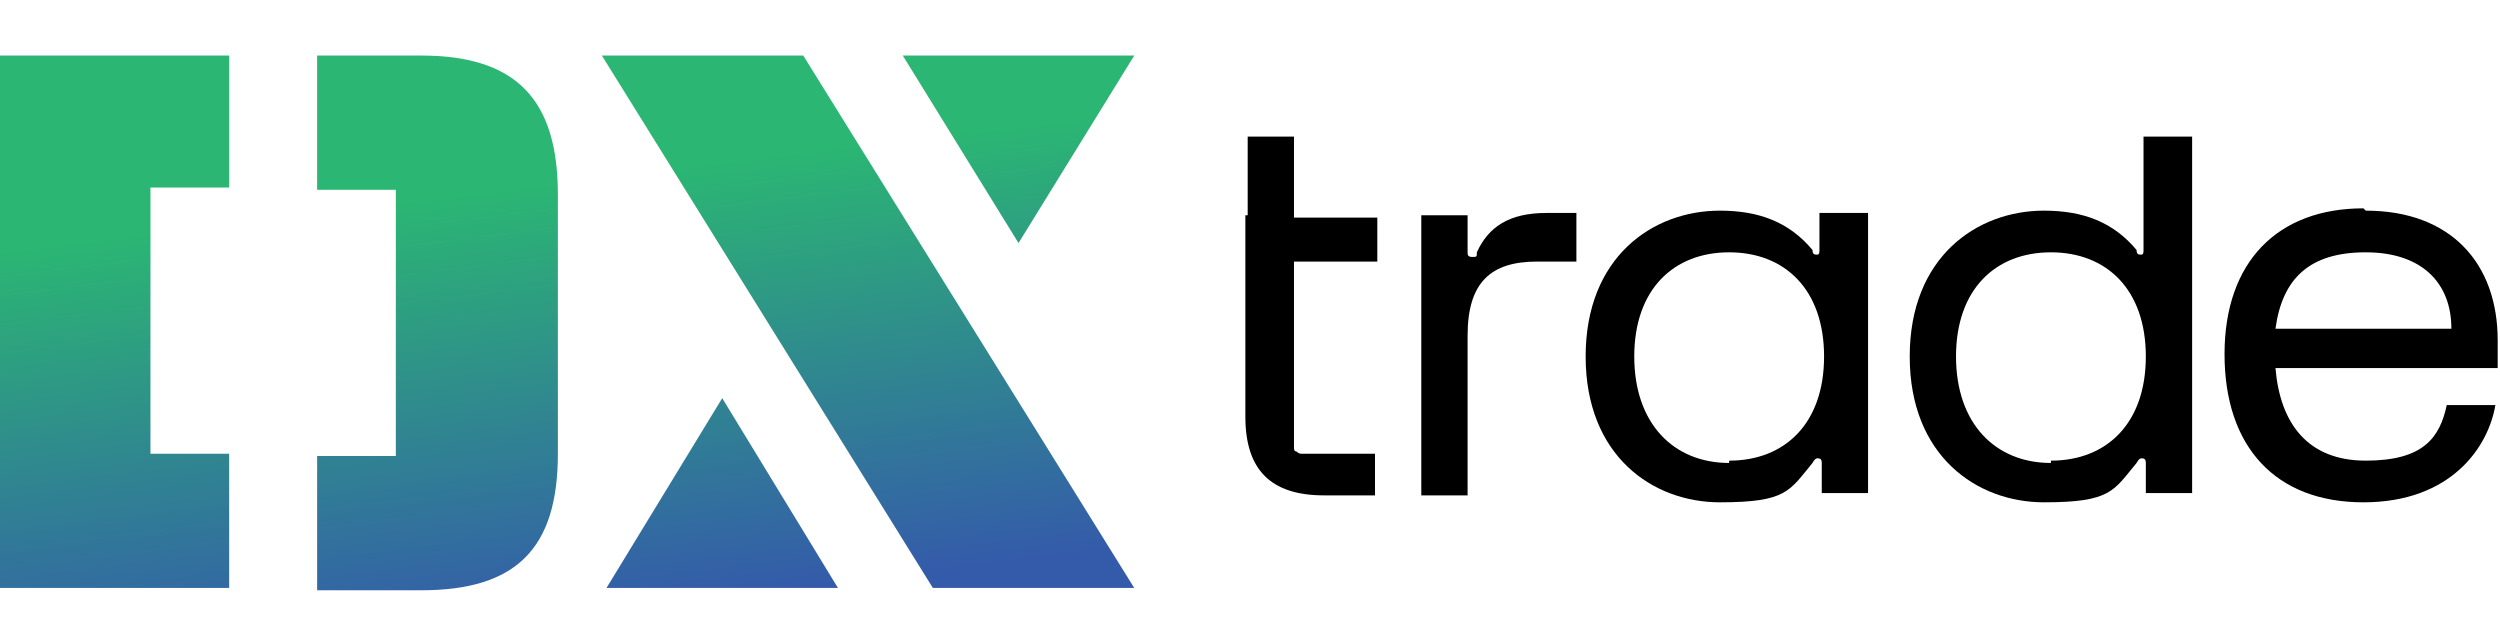 <?xml version="1.0" encoding="UTF-8"?>
<svg xmlns="http://www.w3.org/2000/svg" xmlns:xlink="http://www.w3.org/1999/xlink" version="1.1" viewBox="0 0 108 27.7">
  <defs>
    <style>
      .cls-1 {
        fill: url(#linear-gradient-4);
      }

      .cls-2 {
        fill: url(#linear-gradient-3);
      }

      .cls-3 {
        fill: url(#linear-gradient-2);
      }

      .cls-4 {
        fill: url(#linear-gradient);
      }
    </style>
    <linearGradient id="linear-gradient" x1="3.2" y1="84.4" x2="14.6" y2="-8.3" gradientTransform="translate(0 29) scale(1 -1)" gradientUnits="userSpaceOnUse">
      <stop offset=".7" stop-color="#2bb673"/>
      <stop offset=".9" stop-color="#345baa"/>
    </linearGradient>
    <linearGradient id="linear-gradient-2" x1="28.5" y1="87.5" x2="40" y2="-5.1" gradientTransform="translate(0 29) scale(1 -1)" gradientUnits="userSpaceOnUse">
      <stop offset=".7" stop-color="#2bb673"/>
      <stop offset=".9" stop-color="#345baa"/>
    </linearGradient>
    <linearGradient id="linear-gradient-3" x1="20.9" y1="86.6" x2="32.4" y2="-6.1" gradientTransform="translate(0 29) scale(1 -1)" gradientUnits="userSpaceOnUse">
      <stop offset=".7" stop-color="#2bb673"/>
      <stop offset=".9" stop-color="#345baa"/>
    </linearGradient>
    <linearGradient id="linear-gradient-4" x1="36.4" y1="88.5" x2="47.9" y2="-4.2" gradientTransform="translate(0 29) scale(1 -1)" gradientUnits="userSpaceOnUse">
      <stop offset=".7" stop-color="#2bb673"/>
      <stop offset=".9" stop-color="#345baa"/>
    </linearGradient>
  </defs>
  <!-- Generator: Adobe Illustrator 28.7.1, SVG Export Plug-In . SVG Version: 1.2.0 Build 142)  -->
  <g>
    <g id="Layer_1">
      <g>
        <path class="cls-4" d="M13.7,2.4v5.8h3.4v11.5s-3.4,0-3.4,0v5.8h4.5c4.1,0,5.9-1.8,5.9-5.9v-11.2c0-4.1-1.8-6-5.9-6h-4.5ZM10,2.4H0v23h9.9v-5.8h-3.4v-11.5h3.4V2.4Z"/>
        <path class="cls-3" d="M26,2.4l14.3,23h8.7L34.7,2.4h-8.7Z"/>
        <path class="cls-2" d="M26.1,25.4h10.1l-5-8.2-5,8.2Z"/>
        <path class="cls-1" d="M49.1,2.4h-10.1l5,8.1,5-8.1Z"/>
        <path d="M53.9,9.3v-3.4h2v3.5h3.6v1.9h-3.6v8c0,.1,0,.2.1.2,0,0,.1.1.2.1h3.2v1.8h-2.2c-2.3,0-3.4-1.1-3.4-3.4v-8.7Z"/>
        <path d="M61.4,9.3h2v1.6c0,.1,0,.2.2.2s.2,0,.2-.2c.5-1.1,1.4-1.7,3-1.7h1.3v2.1h-1.7c-2,0-3,.9-3,3.2v6.9h-2v-12.1Z"/>
        <path d="M102.2,9.1c3.7,0,5.7,2.3,5.7,5.6v1.2h-9.6c.2,2.4,1.4,4,3.9,4s3.2-1,3.5-2.4h2.1c-.3,1.8-1.9,4.2-5.7,4.2s-6-2.4-6-6.4,2.3-6.3,6-6.3ZM105.9,14.2c0-2-1.3-3.3-3.7-3.3s-3.6,1.1-3.9,3.3h7.6,0Z"/>
        <path d="M78.6,9.3v1.5c0,.1,0,.2-.1.2s-.2,0-.2-.2c-1-1.2-2.3-1.7-4-1.7-2.9,0-5.8,2-5.8,6.3s2.9,6.3,5.8,6.3,3-.5,4-1.7c0,0,.1-.2.2-.2s.2,0,.2.2v1.3h2v-12.1h-2.1ZM74.7,20c-2.4,0-4.1-1.7-4.1-4.6s1.7-4.5,4.1-4.5,4.1,1.6,4.1,4.5-1.7,4.5-4.1,4.5Z"/>
        <path d="M92.6,5.9v4.9c0,.1,0,.2-.1.2s-.2,0-.2-.2c-1-1.2-2.3-1.7-4-1.7-2.9,0-5.8,2-5.8,6.3s2.9,6.3,5.8,6.3,3-.5,4-1.7c0,0,.1-.2.2-.2s.2,0,.2.2v1.3h2V5.9h-2.1ZM88.6,20c-2.4,0-4.1-1.7-4.1-4.6s1.7-4.5,4.1-4.5,4.1,1.6,4.1,4.5-1.7,4.5-4.1,4.5Z"/>
      </g>
    </g>
  </g>
</svg>